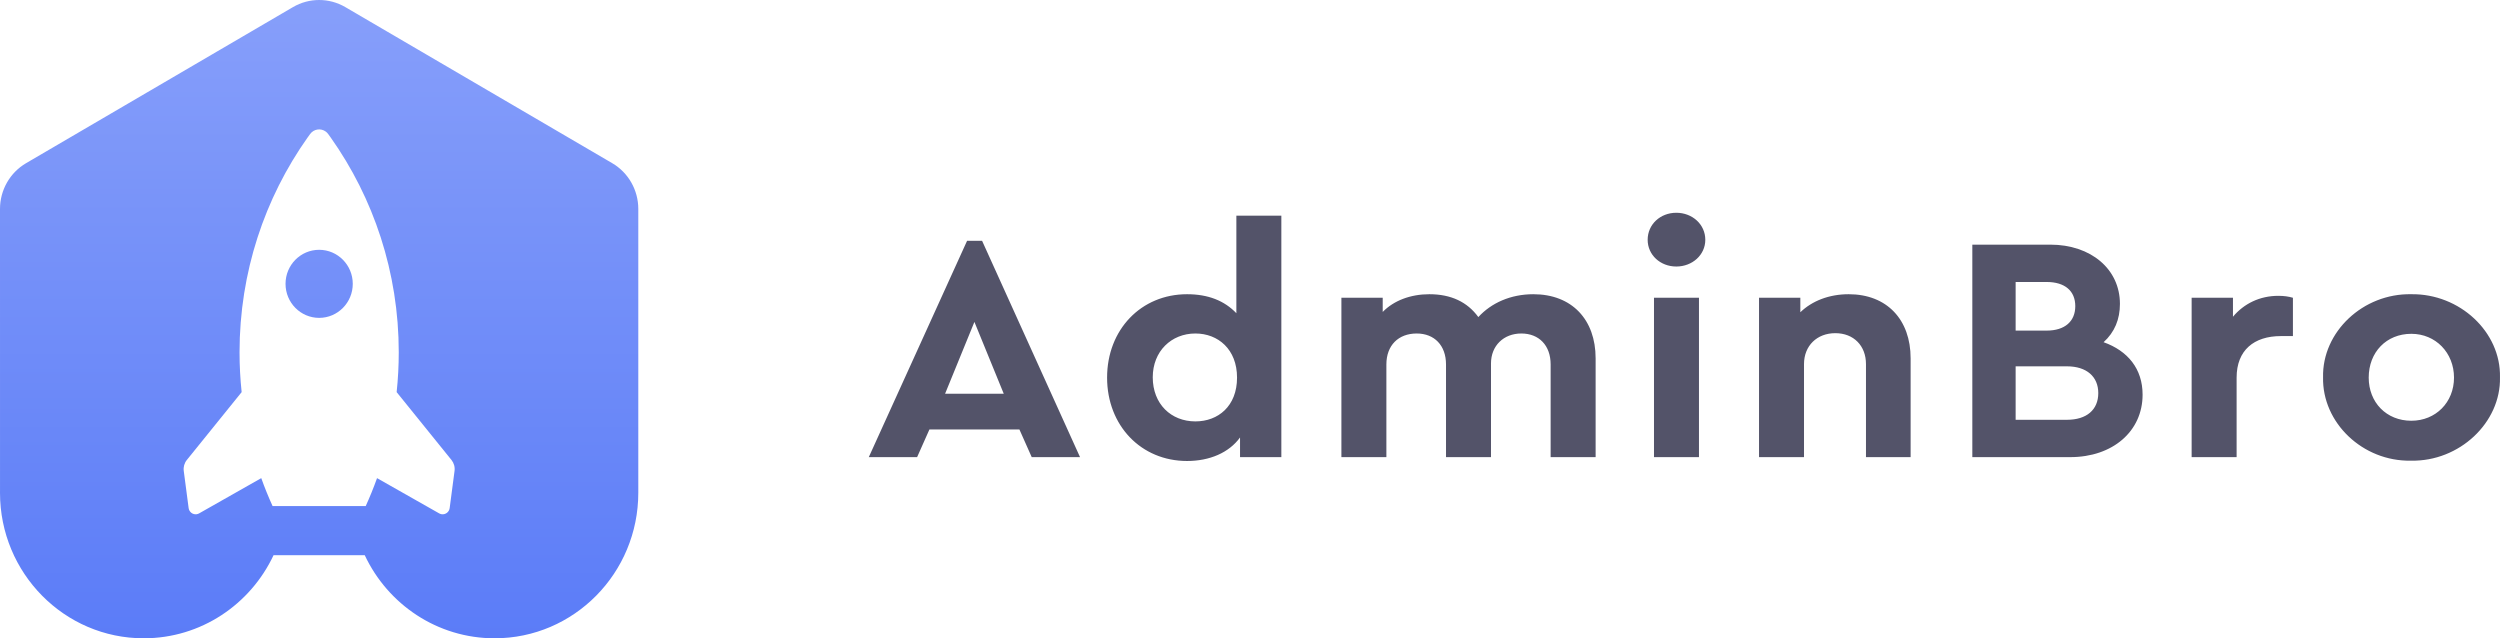 <?xml version="1.0" encoding="UTF-8"?>
<svg width="141px" height="36px" viewBox="0 0 141 36" version="1.1" xmlns="http://www.w3.org/2000/svg" xmlns:xlink="http://www.w3.org/1999/xlink">
    <!-- Generator: Sketch 63.1 (92452) - https://sketch.com -->
    <title>Atoms/Logotype/AdminBro</title>
    <desc>Created with Sketch.</desc>
    <defs>
        <linearGradient x1="50%" y1="0%" x2="50%" y2="156.737%" id="linearGradient-1">
            <stop stop-color="#879FFA" offset="0%"></stop>
            <stop stop-color="#4268F6" offset="99.973%"></stop>
            <stop stop-color="#343F87" offset="100%"></stop>
        </linearGradient>
    </defs>
    <g id="Atoms/Logotype/AdminBro" stroke="none" stroke-width="1" fill="none" fill-rule="evenodd">
        <path d="M58.189,25.782 L57.494,24.22 L52.42,24.22 L51.725,25.782 L49,25.782 L54.544,13.58 L55.389,13.58 L60.914,25.782 L58.189,25.782 Z M56.611,22.205 L54.957,18.156 L53.303,22.205 L56.611,22.205 Z M69.731,12.163 L72.268,12.163 L72.268,25.782 L69.938,25.782 L69.938,24.674 C69.318,25.528 68.228,26 66.95,26 C64.357,26 62.44,24.003 62.44,21.297 C62.44,18.591 64.357,16.594 66.95,16.594 C68.134,16.594 69.055,16.957 69.731,17.665 L69.731,12.163 Z M69.769,21.297 C69.769,19.699 68.698,18.809 67.42,18.809 C66.067,18.809 65.015,19.808 65.015,21.279 C65.015,22.786 66.048,23.767 67.42,23.767 C68.698,23.767 69.769,22.913 69.769,21.297 Z M89.993,20.208 L89.993,25.782 L87.456,25.782 L87.456,20.553 C87.456,19.481 86.798,18.809 85.802,18.809 C84.806,18.809 84.092,19.499 84.092,20.498 L84.092,25.782 L81.555,25.782 L81.555,20.553 C81.555,19.481 80.898,18.809 79.902,18.809 C78.868,18.809 78.192,19.481 78.192,20.553 L78.192,25.782 L75.655,25.782 L75.655,16.794 L77.985,16.794 L77.985,17.593 C78.605,16.957 79.545,16.594 80.616,16.594 C81.837,16.594 82.758,17.03 83.378,17.883 C84.111,17.084 85.201,16.594 86.479,16.594 C88.659,16.594 89.993,18.029 89.993,20.208 Z M93.285,25.782 L93.285,16.794 L95.822,16.794 L95.822,25.782 L93.285,25.782 Z M92.928,13.525 C92.928,12.654 93.642,12 94.544,12 C95.446,12 96.179,12.654 96.179,13.525 C96.179,14.379 95.446,15.032 94.544,15.032 C93.642,15.032 92.928,14.379 92.928,13.525 Z M107.759,20.208 L107.759,25.782 L105.241,25.782 L105.241,20.534 C105.241,19.499 104.546,18.791 103.512,18.791 C102.479,18.791 101.746,19.499 101.746,20.534 L101.746,25.782 L99.209,25.782 L99.209,16.794 L101.539,16.794 L101.539,17.611 C102.197,16.975 103.155,16.594 104.264,16.594 C106.425,16.594 107.759,18.029 107.759,20.208 Z M120.842,22.259 C120.842,24.329 119.151,25.782 116.764,25.782 L111.239,25.782 L111.239,13.798 L115.637,13.798 C117.929,13.798 119.564,15.178 119.564,17.139 C119.564,18.01 119.264,18.737 118.643,19.3 C120.015,19.79 120.842,20.807 120.842,22.259 Z M115.43,15.904 L113.682,15.904 L113.682,18.646 L115.43,18.646 C116.464,18.646 117.046,18.119 117.046,17.266 C117.046,16.412 116.464,15.904 115.43,15.904 Z M118.343,22.169 C118.343,21.243 117.685,20.661 116.576,20.661 L113.682,20.661 L113.682,23.676 L116.576,23.676 C117.685,23.676 118.343,23.113 118.343,22.169 Z M129.321,16.794 L129.321,18.955 L128.645,18.955 C127.123,18.955 126.145,19.754 126.145,21.297 L126.145,25.782 L123.608,25.782 L123.608,16.794 L125.939,16.794 L125.939,17.865 C126.559,17.121 127.461,16.685 128.494,16.685 C128.814,16.685 129.077,16.721 129.321,16.794 Z M131.021,21.279 C130.964,18.719 133.276,16.54 136,16.594 C138.725,16.558 141.055,18.719 140.999,21.279 C141.055,23.839 138.706,26.036 135.982,25.982 C133.257,26.036 130.964,23.839 131.021,21.279 Z M138.406,21.297 C138.406,19.899 137.372,18.827 136,18.827 C134.591,18.827 133.595,19.863 133.595,21.297 C133.595,22.695 134.591,23.73 136,23.73 C137.372,23.73 138.406,22.695 138.406,21.297 Z" id="AdminBro" fill="#535369" fill-rule="nonzero"></path>
        <path d="M8.105,36 C3.629,36 0,32.325 0,27.791 C0,27.755 0,27.72 0.001,27.684 L0,11.785 C0,10.719 0.561,9.735 1.473,9.202 L16.525,0.4 C17.438,-0.133 18.562,-0.133 19.475,0.4 L34.527,9.202 C35.439,9.735 36,10.719 36,11.785 L36,27.684 C36,27.72 36,27.755 36,27.791 C36,32.325 32.371,36 27.895,36 C24.663,36 21.873,34.085 20.572,31.314 L15.428,31.314 C14.127,34.085 11.337,36 8.105,36 Z M21.265,26.967 L24.77,28.955 C24.814,28.98 24.862,28.996 24.912,29.003 C25.131,29.032 25.332,28.877 25.361,28.656 L25.636,26.562 C25.666,26.34 25.603,26.116 25.463,25.943 L22.371,22.116 C22.449,21.379 22.49,20.63 22.49,19.872 C22.49,15.352 21.067,11.168 18.651,7.755 C18.61,7.697 18.562,7.63 18.507,7.556 C18.47,7.506 18.426,7.461 18.377,7.424 C18.097,7.214 17.701,7.273 17.493,7.556 C17.438,7.631 17.389,7.699 17.347,7.758 C14.932,11.17 13.51,15.353 13.51,19.872 C13.51,20.63 13.551,21.379 13.629,22.116 L10.537,25.943 C10.397,26.116 10.334,26.34 10.364,26.562 L10.639,28.656 C10.668,28.877 10.869,29.032 11.088,29.003 C11.138,28.996 11.186,28.98 11.23,28.955 L14.735,26.967 C14.927,27.503 15.14,28.029 15.374,28.544 L20.626,28.544 C20.86,28.029 21.073,27.503 21.265,26.967 Z M18,17.928 C16.953,17.928 16.104,17.069 16.104,16.008 C16.104,14.948 16.953,14.089 18,14.089 C19.047,14.089 19.896,14.948 19.896,16.008 C19.896,17.069 19.047,17.928 18,17.928 Z" id="Shape-Copy-5" fill="url(#linearGradient-1)"></path>
    </g>
</svg>
